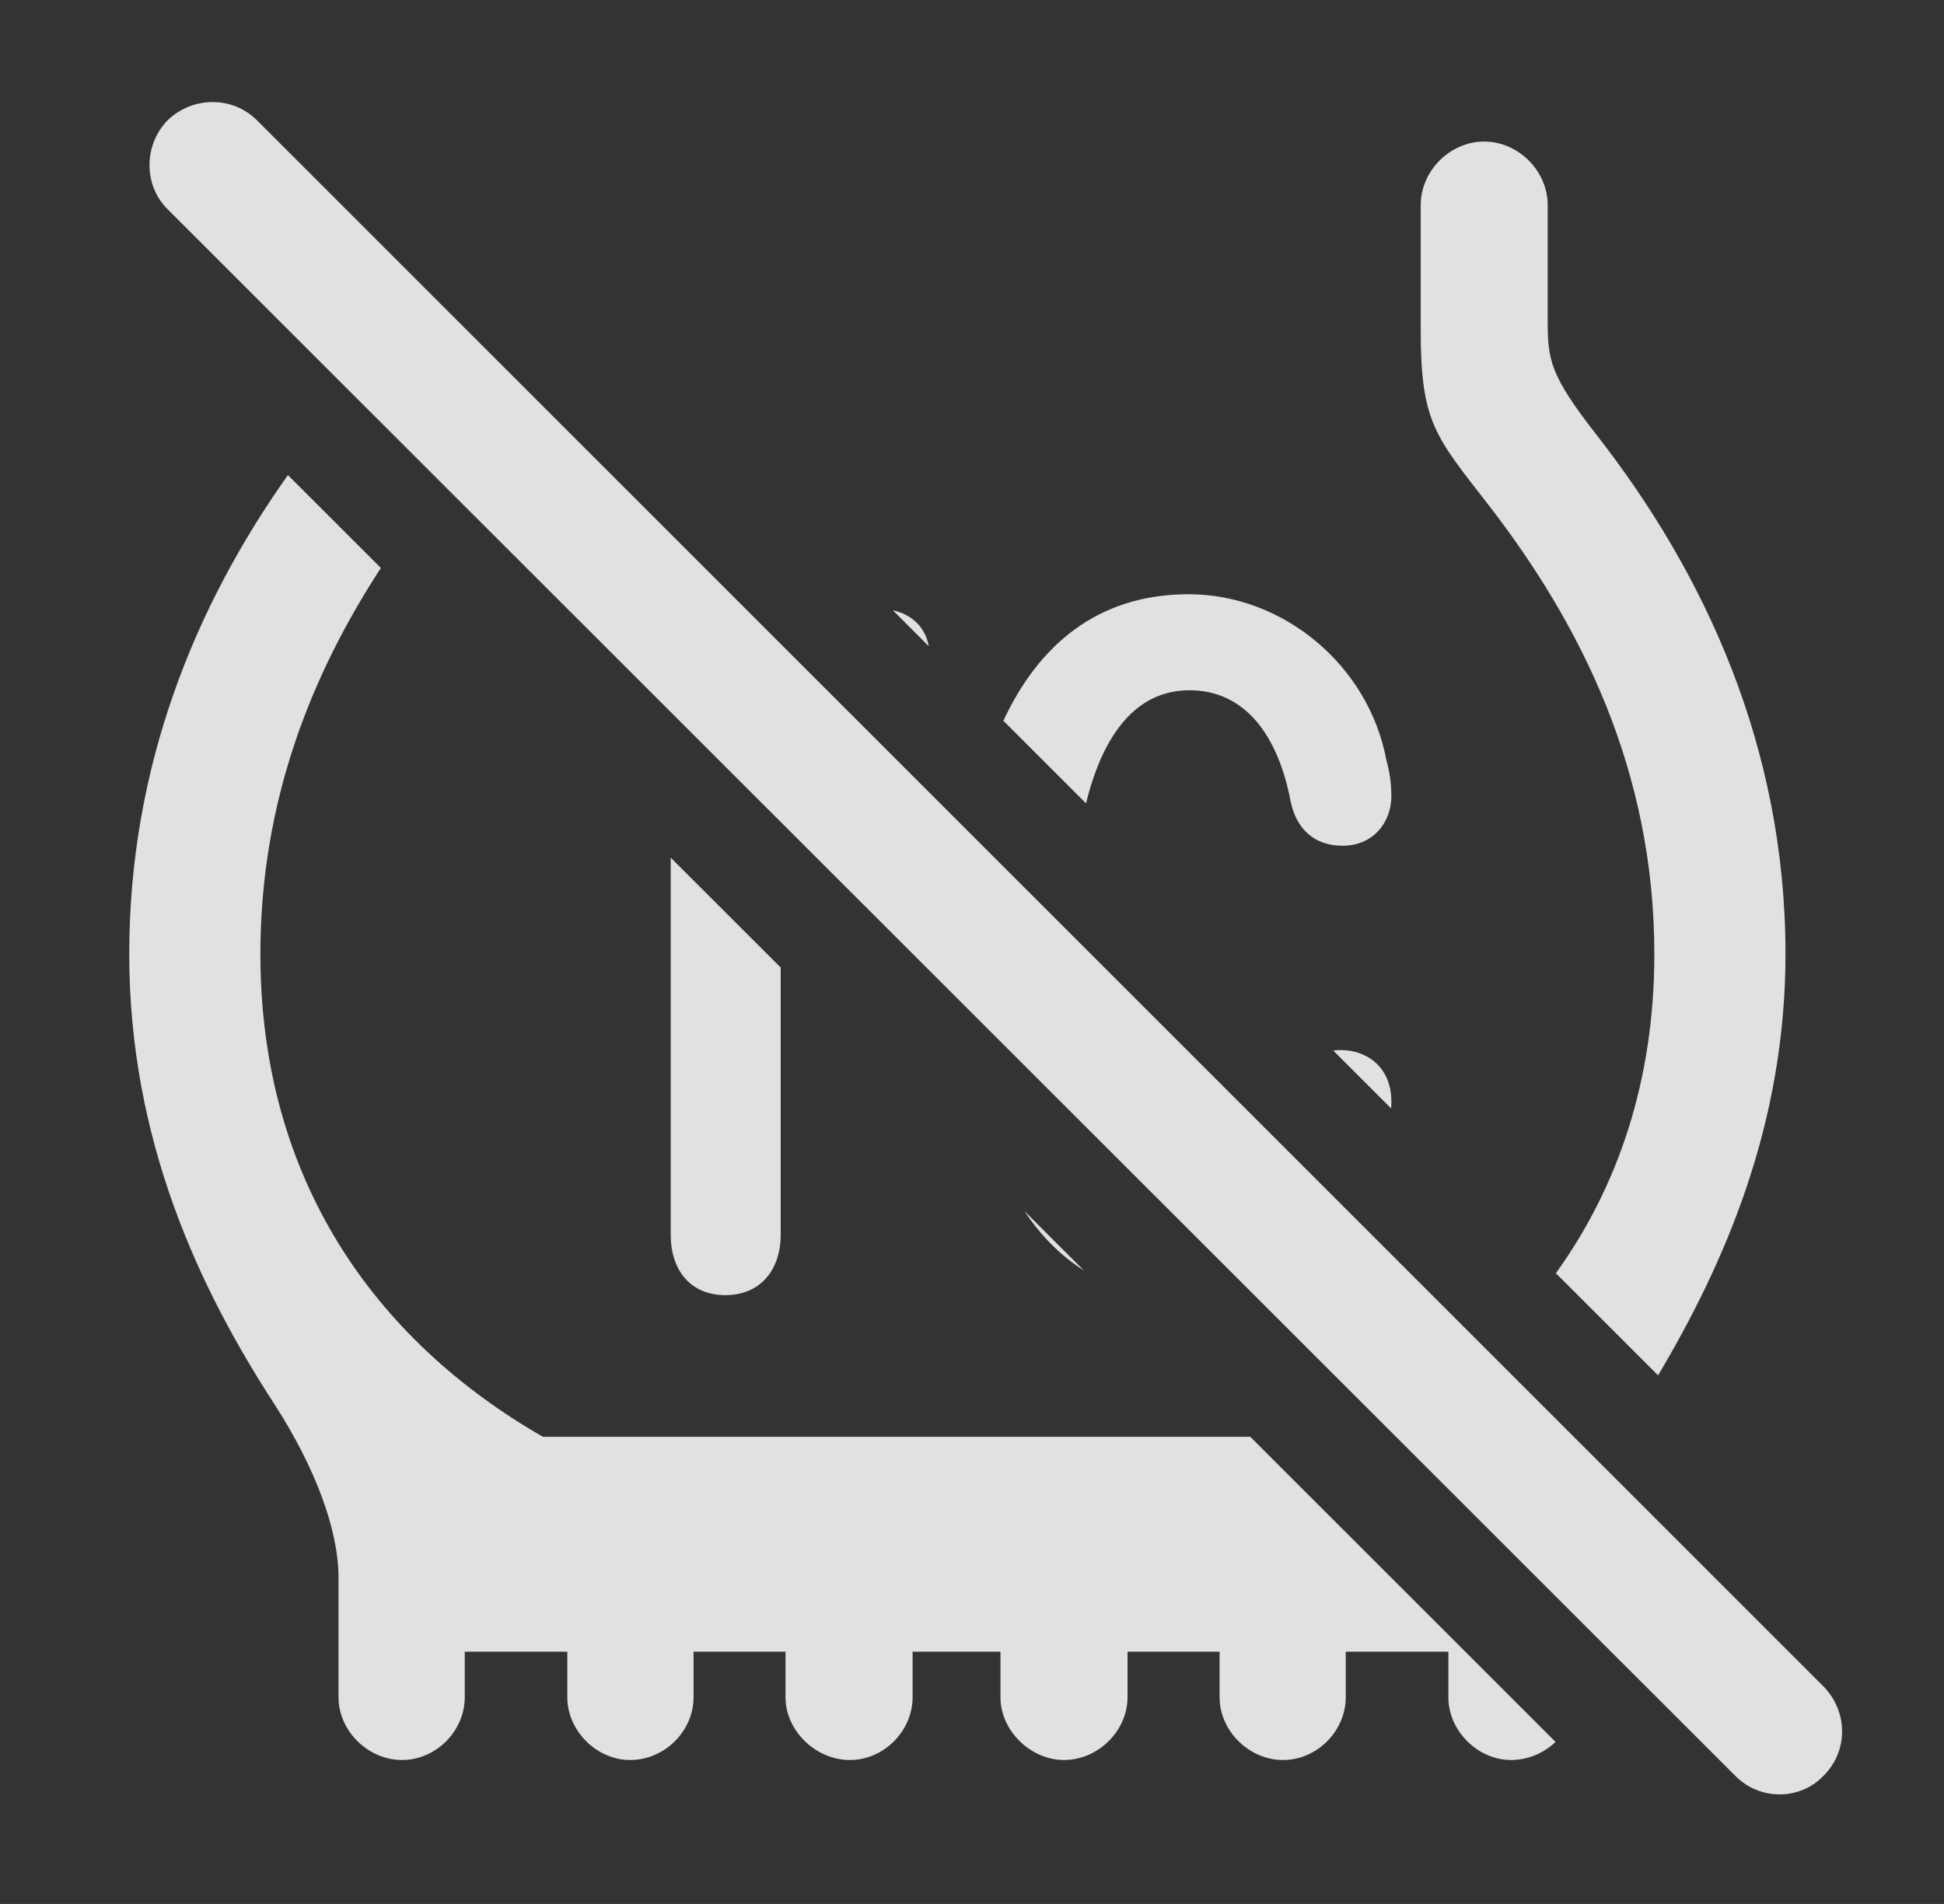 <?xml version="1.0" encoding="UTF-8"?>
<!--Generator: Apple Native CoreSVG 326-->
<!DOCTYPE svg
PUBLIC "-//W3C//DTD SVG 1.1//EN"
       "http://www.w3.org/Graphics/SVG/1.1/DTD/svg11.dtd">
<svg version="1.1" xmlns="http://www.w3.org/2000/svg" xmlns:xlink="http://www.w3.org/1999/xlink" viewBox="0 0 23.315 22.839">
 <rect x="0" y="0" width="23.315" height="22.839" fill="#333333" stroke="none"/>
 <g>
  <rect height="22.839" opacity="0" width="23.315" x="0" y="0"/>
  <path d="M4.568 6.813C3.734 8.092 3.123 9.613 3.123 11.444C3.123 14.139 4.49 16.073 6.511 17.235L14.995 17.235L18.656 20.895C18.517 21.028 18.328 21.112 18.123 21.112C17.722 21.112 17.371 20.761 17.371 20.36L17.371 19.813L16.14 19.813L16.14 20.36C16.14 20.761 15.798 21.112 15.388 21.112C14.978 21.112 14.627 20.761 14.627 20.36L14.627 19.813L13.523 19.813L13.523 20.36C13.523 20.761 13.171 21.112 12.761 21.112C12.361 21.112 11.999 20.761 11.999 20.36L11.999 19.813L10.945 19.813L10.945 20.36C10.945 20.761 10.603 21.112 10.193 21.112C9.783 21.112 9.421 20.761 9.421 20.36L9.421 19.813L8.318 19.813L8.318 20.36C8.318 20.761 7.976 21.112 7.556 21.112C7.156 21.112 6.804 20.761 6.804 20.36L6.804 19.813L5.574 19.813L5.574 20.36C5.574 20.761 5.232 21.112 4.822 21.112C4.412 21.112 4.06 20.761 4.06 20.36L4.06 18.925C4.06 18.358 3.787 17.616 3.298 16.854C2.39 15.458 1.55 13.68 1.55 11.444C1.55 9.201 2.333 7.278 3.453 5.699ZM18.562 2.46L18.562 3.856C18.562 4.315 18.591 4.501 19.138 5.204C20.447 6.874 21.414 8.964 21.414 11.444C21.414 13.498 20.677 15.166 19.886 16.498L18.66 15.273C19.404 14.24 19.841 12.963 19.841 11.444C19.841 9.237 18.953 7.479 17.849 6.053C17.214 5.233 17.039 5.067 17.039 3.964L17.039 2.46C17.039 2.05 17.39 1.698 17.8 1.698C18.21 1.698 18.562 2.05 18.562 2.46Z" fill="white" fill-opacity="0.85"/>
  <path d="M9.363 11.606L9.363 14.813C9.363 15.233 9.119 15.536 8.699 15.536C8.279 15.536 8.044 15.233 8.044 14.813L8.044 10.288ZM12.999 15.24C12.716 15.06 12.48 14.819 12.287 14.528ZM16.687 13.212C16.687 13.238 16.686 13.266 16.684 13.296L15.99 12.602C16.019 12.598 16.05 12.596 16.081 12.596C16.394 12.596 16.687 12.802 16.687 13.212ZM16.628 9.12C16.668 9.266 16.687 9.403 16.687 9.55C16.687 9.862 16.472 10.145 16.101 10.145C15.769 10.145 15.544 9.95 15.476 9.598C15.33 8.846 14.949 8.28 14.265 8.28C13.647 8.28 13.236 8.777 13.025 9.637L12.034 8.646C12.45 7.75 13.156 7.128 14.255 7.128C15.388 7.128 16.414 7.977 16.628 9.12ZM11.139 7.752L10.709 7.321C10.935 7.37 11.098 7.523 11.139 7.752Z" fill="white" fill-opacity="0.85"/>
  <path d="M20.808 21.298C21.101 21.6 21.589 21.6 21.873 21.298C22.166 21.005 22.166 20.536 21.873 20.233L3.083 1.444C2.791 1.151 2.312 1.151 2.009 1.444C1.726 1.737 1.716 2.216 2.009 2.509Z" fill="white" fill-opacity="0.85"/>
 </g>
</svg>
